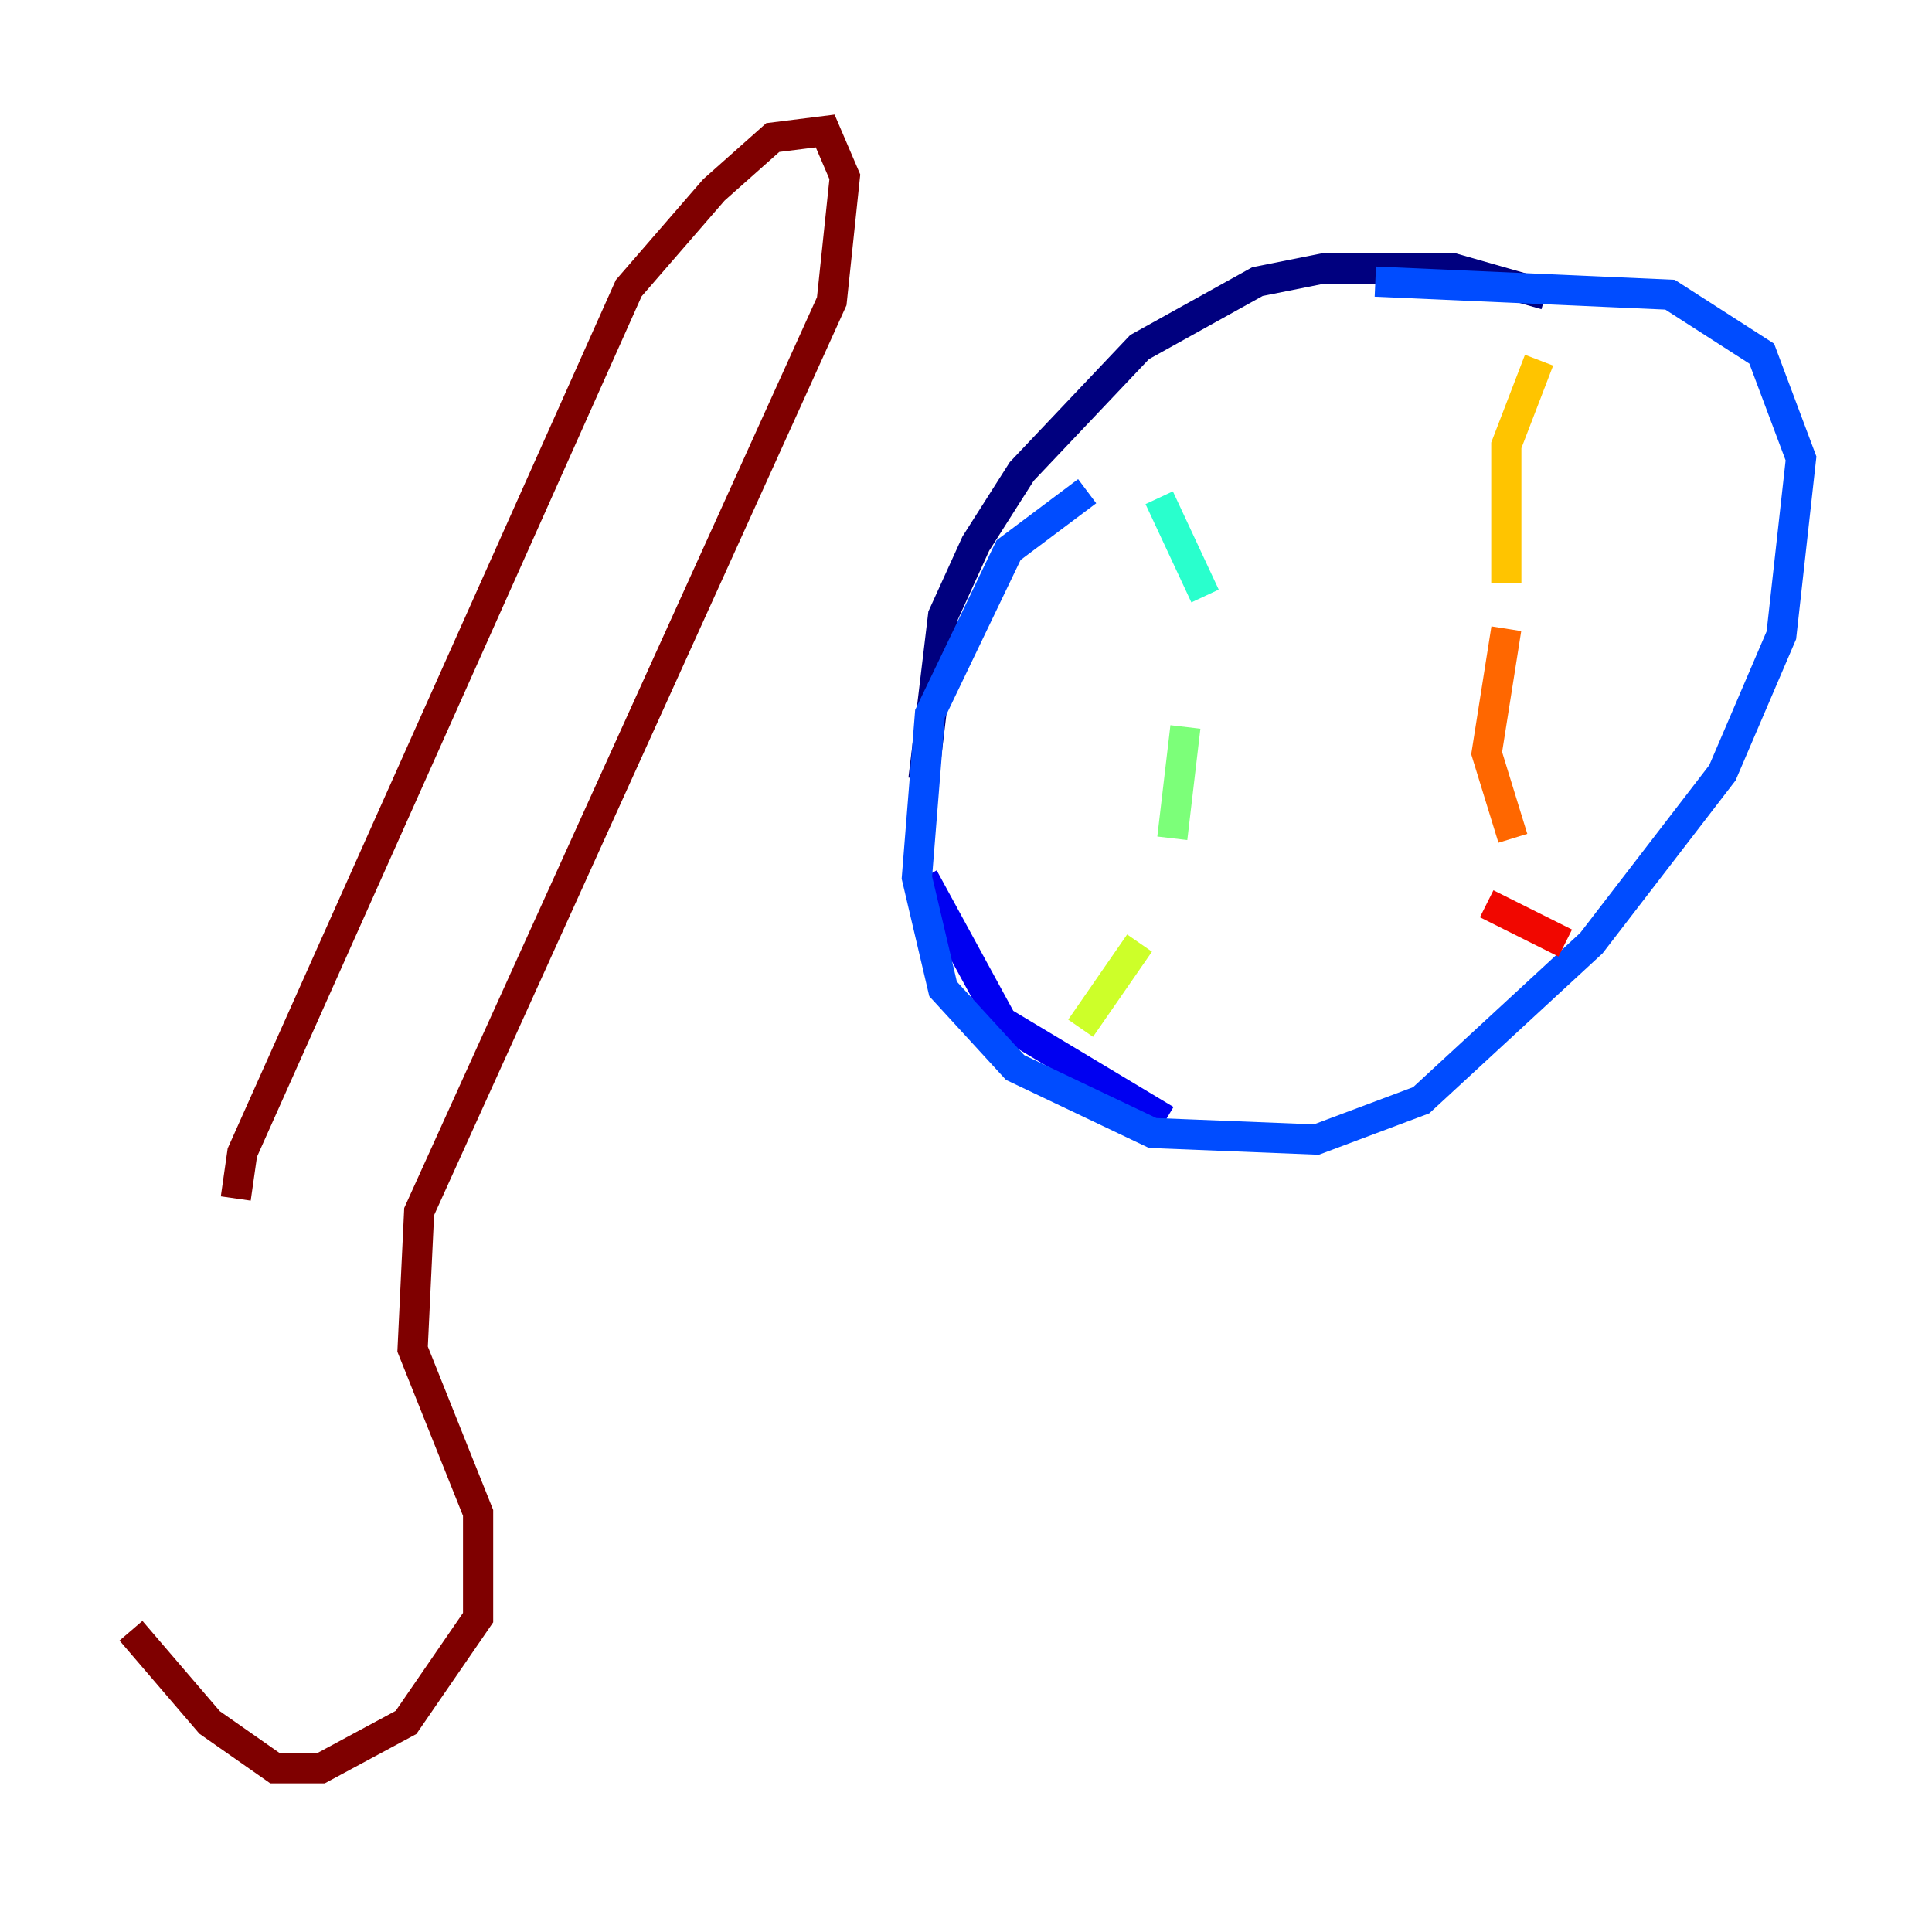<?xml version="1.0" encoding="utf-8" ?>
<svg baseProfile="tiny" height="128" version="1.2" viewBox="0,0,128,128" width="128" xmlns="http://www.w3.org/2000/svg" xmlns:ev="http://www.w3.org/2001/xml-events" xmlns:xlink="http://www.w3.org/1999/xlink"><defs /><polyline fill="none" points="102.4,19.525 96.325,17.79 87.647,17.79 83.308,18.658 75.498,22.997 67.688,31.241 64.651,36.014 62.481,40.786 61.18,51.634" stroke="#00007f" stroke-width="2" /><polyline fill="none" points="61.18,58.142 66.386,67.688 77.234,74.197" stroke="#0000f1" stroke-width="2" /><polyline fill="none" points="72.027,32.542 66.82,36.447 61.614,47.295 60.746,58.142 62.481,65.519 67.254,70.725 76.366,75.064 87.214,75.498 94.156,72.895 105.437,62.481 114.115,51.2 118.02,42.088 119.322,30.373 116.719,23.43 110.644,19.525 91.119,18.658" stroke="#004cff" stroke-width="2" /><polyline fill="none" points="75.498,26.034 75.498,26.034" stroke="#00b0ff" stroke-width="2" /><polyline fill="none" points="76.8,32.976 79.837,39.485" stroke="#29ffcd" stroke-width="2" /><polyline fill="none" points="78.536,48.163 77.668,55.539" stroke="#7cff79" stroke-width="2" /><polyline fill="none" points="75.498,62.481 71.593,68.122" stroke="#cdff29" stroke-width="2" /><polyline fill="none" points="101.966,23.864 99.797,29.505 99.797,38.617" stroke="#ffc400" stroke-width="2" /><polyline fill="none" points="99.797,41.654 98.495,49.898 100.231,55.539" stroke="#ff6700" stroke-width="2" /><polyline fill="none" points="98.495,59.878 103.702,62.481" stroke="#f10700" stroke-width="2" /><polyline fill="none" points="15.62,79.403 16.054,76.366 41.654,19.091 47.295,12.583 51.2,9.112 54.671,8.678 55.973,11.715 55.105,19.959 27.77,80.271 27.336,89.383 31.675,100.231 31.675,107.173 26.902,114.115 21.261,117.153 18.224,117.153 13.885,114.115 8.678,108.041" stroke="#7f0000" stroke-width="2" /></svg>